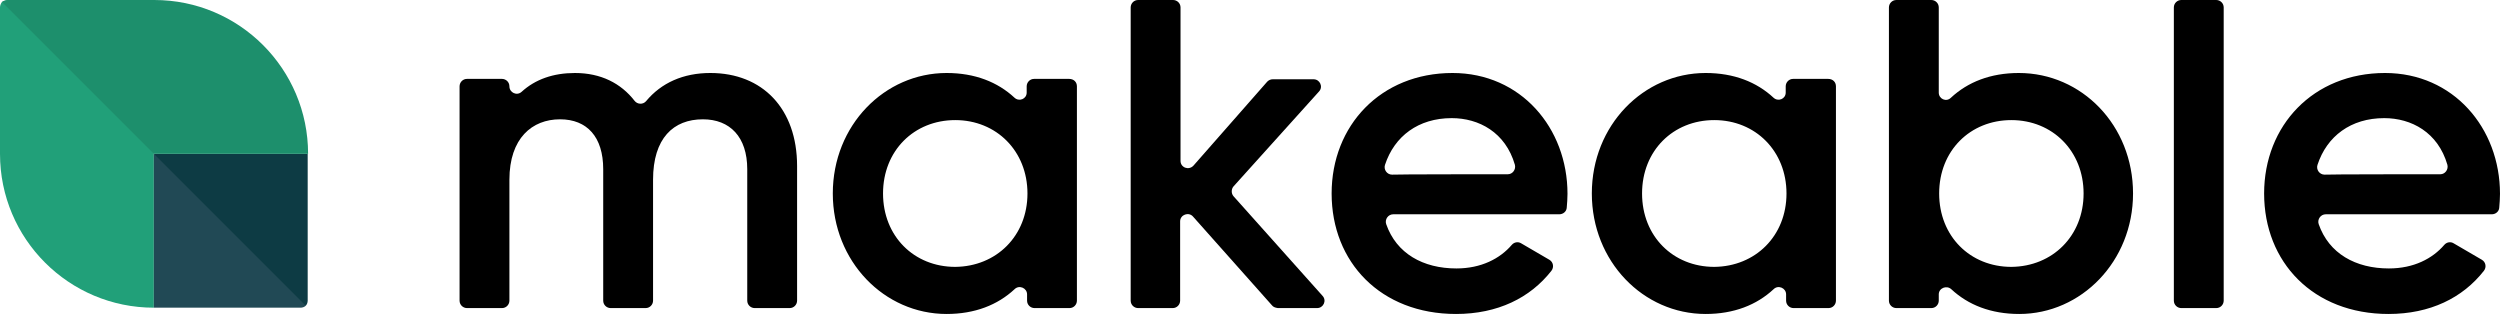 <svg xmlns="http://www.w3.org/2000/svg" fill="none" viewBox="0 0 637 80"><path fill="currentColor" d="M203.098 76.6V42.3c0-14.6-8.8-23.7-22.1-23.7-6.9 0-12.5 2.5-16.4 7.2-.8.9-2.2.8-2.9-.1-3.5-4.5-8.6-7.1-15.2-7.1-5.5 0-10.1 1.6-13.6 4.8-1.2 1.1-3.1.2-3.1-1.4 0-1.1-.9-1.9-1.9-1.9h-8.9c-1.1 0-1.9.9-1.9 1.9v54.6c0 1.1.9 1.9 1.9 1.9h8.9c1.1 0 1.9-.9 1.9-1.9V45.8c0-10.6 5.8-15.4 12.9-15.4 6.9 0 11 4.5 11 12.7v33.5c0 1.1.9 1.9 1.9 1.9h8.9c1.1 0 1.9-.9 1.9-1.9V45.8c0-10.6 5.2-15.4 12.7-15.4 6.9 0 11.3 4.5 11.3 12.7v33.5c0 1.1.9 1.9 1.9 1.9h8.9c1.1 0 1.9-.9 1.9-1.9ZM303.998 55.2l20.1 22.6c.3.4.8.6 1.5.7h10c1.6 0 2.5-1.9 1.4-3.1l-22.7-25.4c-.6-.7-.6-1.8 0-2.5l21.8-24.2c1.1-1.2.2-3.1-1.4-3.1h-10.4c-.5 0-1 .2-1.4.6l-18.8 21.4c-1.2 1.3-3.3.5-3.3-1.2V1.9c0-1.1-.9-1.9-1.9-1.9h-8.9c-1.1 0-1.9.9-1.9 1.9v74.7c0 1.1.9 1.9 1.9 1.9h8.8c1.1 0 1.9-.9 1.9-1.9V56.4c0-1.7 2.2-2.5 3.3-1.2ZM564.698 0h-8.9c-1 0-1.9.8-1.9 1.9v74.7c0 1.1.9 1.9 1.9 1.9h8.9c1.1 0 1.9-.9 1.9-1.9V1.9c0-1.1-.9-1.9-1.9-1.9Z"/><path fill="currentColor" fill-rule="evenodd" d="M272.398 20.1c1.2 0 2 .8 2 1.9v54.6c0 1-.8 1.9-1.9 1.9h-8.9c-1 0-1.9-.8-1.9-1.9V75c0-1.6-2-2.5-3.2-1.3-4.3 4-10.1 6.3-17.3 6.3-15.9 0-29-13.4-29-30.7 0-17.4 13.2-30.7 29-30.7 7.2 0 13 2.3 17.3 6.3 1.2 1.1 3.1.3 3.1-1.3V22c0-1 .8-1.9 1.9-1.9h8.9Zm-29 10.5c10.5 0 18.4 7.9 18.4 18.7 0 10.8-7.9 18.6-18.4 18.7-10.5 0-18.4-7.8-18.4-18.7 0-10.9 7.9-18.7 18.4-18.7ZM543.498 49.3c0 17.3-13.2 30.7-29 30.7-7.2 0-13-2.3-17.3-6.3-1.2-1.1-3.2-.3-3.2 1.3v1.6c0 1-.8 1.9-1.9 1.9h-8.9c-1 0-1.9-.8-1.9-1.9V1.9c0-1 .8-1.9 1.9-1.9h8.9c1 0 1.9.8 1.9 1.9v21.7c0 1.6 1.9 2.5 3.1 1.3 4.3-4 10.1-6.3 17.3-6.3 16 0 29.1 13.3 29.1 30.7Zm-31-18.7c10.5 0 18.4 7.9 18.4 18.7 0 10.8-7.9 18.6-18.4 18.7-10.5 0-18.4-7.8-18.4-18.7 0-10.9 7.9-18.7 18.4-18.7ZM465.798 20.1c1.2 0 2 .8 2 1.9v54.6c0 1-.8 1.9-1.9 1.9h-8.9c-1 0-1.9-.8-1.9-1.9V75c0-1.6-2-2.5-3.2-1.3-4.3 4-10.1 6.3-17.3 6.3-15.9 0-29-13.4-29-30.7 0-17.4 13.2-30.7 29-30.7 7.2 0 13 2.3 17.3 6.3 1.2 1.1 3.1.3 3.1-1.3V22c0-1 .8-1.9 1.9-1.9h8.9Zm-29 10.5c10.5 0 18.4 7.9 18.4 18.7 0 10.8-7.9 18.6-18.4 18.7-10.5 0-18.4-7.8-18.4-18.7 0-10.9 7.9-18.7 18.4-18.7ZM371.098 68.4c6.3 0 11.1-2.5 14.1-6 .6-.7 1.6-.9 2.4-.4l7.2 4.2c1 .6 1.2 1.9.5 2.8-5.4 6.9-13.7 11-24.3 11-19.2 0-31.7-13.2-31.7-30.7 0-17.3 12.5-30.7 30.8-30.7 17.4 0 29.3 14 29.3 30.8 0 1.2-.1 2.4-.2 3.6-.1.9-.9 1.6-1.9 1.6h-42.3c-1.3 0-2.2 1.3-1.8 2.5 2.6 7.5 9.4 11.3 17.9 11.3Zm14.9-26.4c.3 1.2-.6 2.4-1.8 2.4 0 0-29.5 0-29.5.1-1.3 0-2.2-1.3-1.8-2.5 2.4-7.3 8.5-11.9 17-11.9 6.9 0 13.7 3.6 16.1 11.9ZM608.698 68.4c6.3 0 11.1-2.5 14.1-6 .6-.7 1.6-.9 2.4-.4l7.2 4.2c1 .6 1.2 1.9.5 2.8-5.4 6.9-13.7 11-24.3 11-19.2 0-31.7-13.2-31.7-30.7 0-17.3 12.5-30.7 30.8-30.7 17.4 0 29.3 14 29.3 30.8 0 1.199-.1 2.397-.2 3.596V53c-.1.9-.9 1.6-1.9 1.6h-42.3c-1.3 0-2.2 1.3-1.8 2.5 2.6 7.5 9.4 11.3 17.9 11.3Zm14.9-26.4c.3 1.2-.6 2.4-1.8 2.4 0 0-29.5 0-29.5.1-1.3 0-2.2-1.3-1.8-2.5 2.4-7.3 8.5-11.9 17-11.9 6.9 0 13.7 3.6 16.1 11.9Z" clip-rule="evenodd"/><path fill="#21A079" d="M.5.5 1.7.1 39.3 37l-.1 2.2v39.2C17.6 78.4 0 60.9 0 39.2V1.9C0 1.4.2.9.5.5Z"/><path fill="#214955" d="m39.2 39.2 2.9 1.1L77.7 75l.2 2.9c-.3.3-.8.5-1.3.5H39.2V39.2Z"/><path fill="#0D3B44" d="M78.4 39.2v37.4c0 .5-.2 1-.5 1.3L39.2 39.2h39.2Z"/><path fill="#1D8F6C" d="M1.9 0h37.4C61 0 78.5 17.6 78.5 39.2H39.2L.5.5C.9.2 1.4 0 1.9 0Z"/></svg>